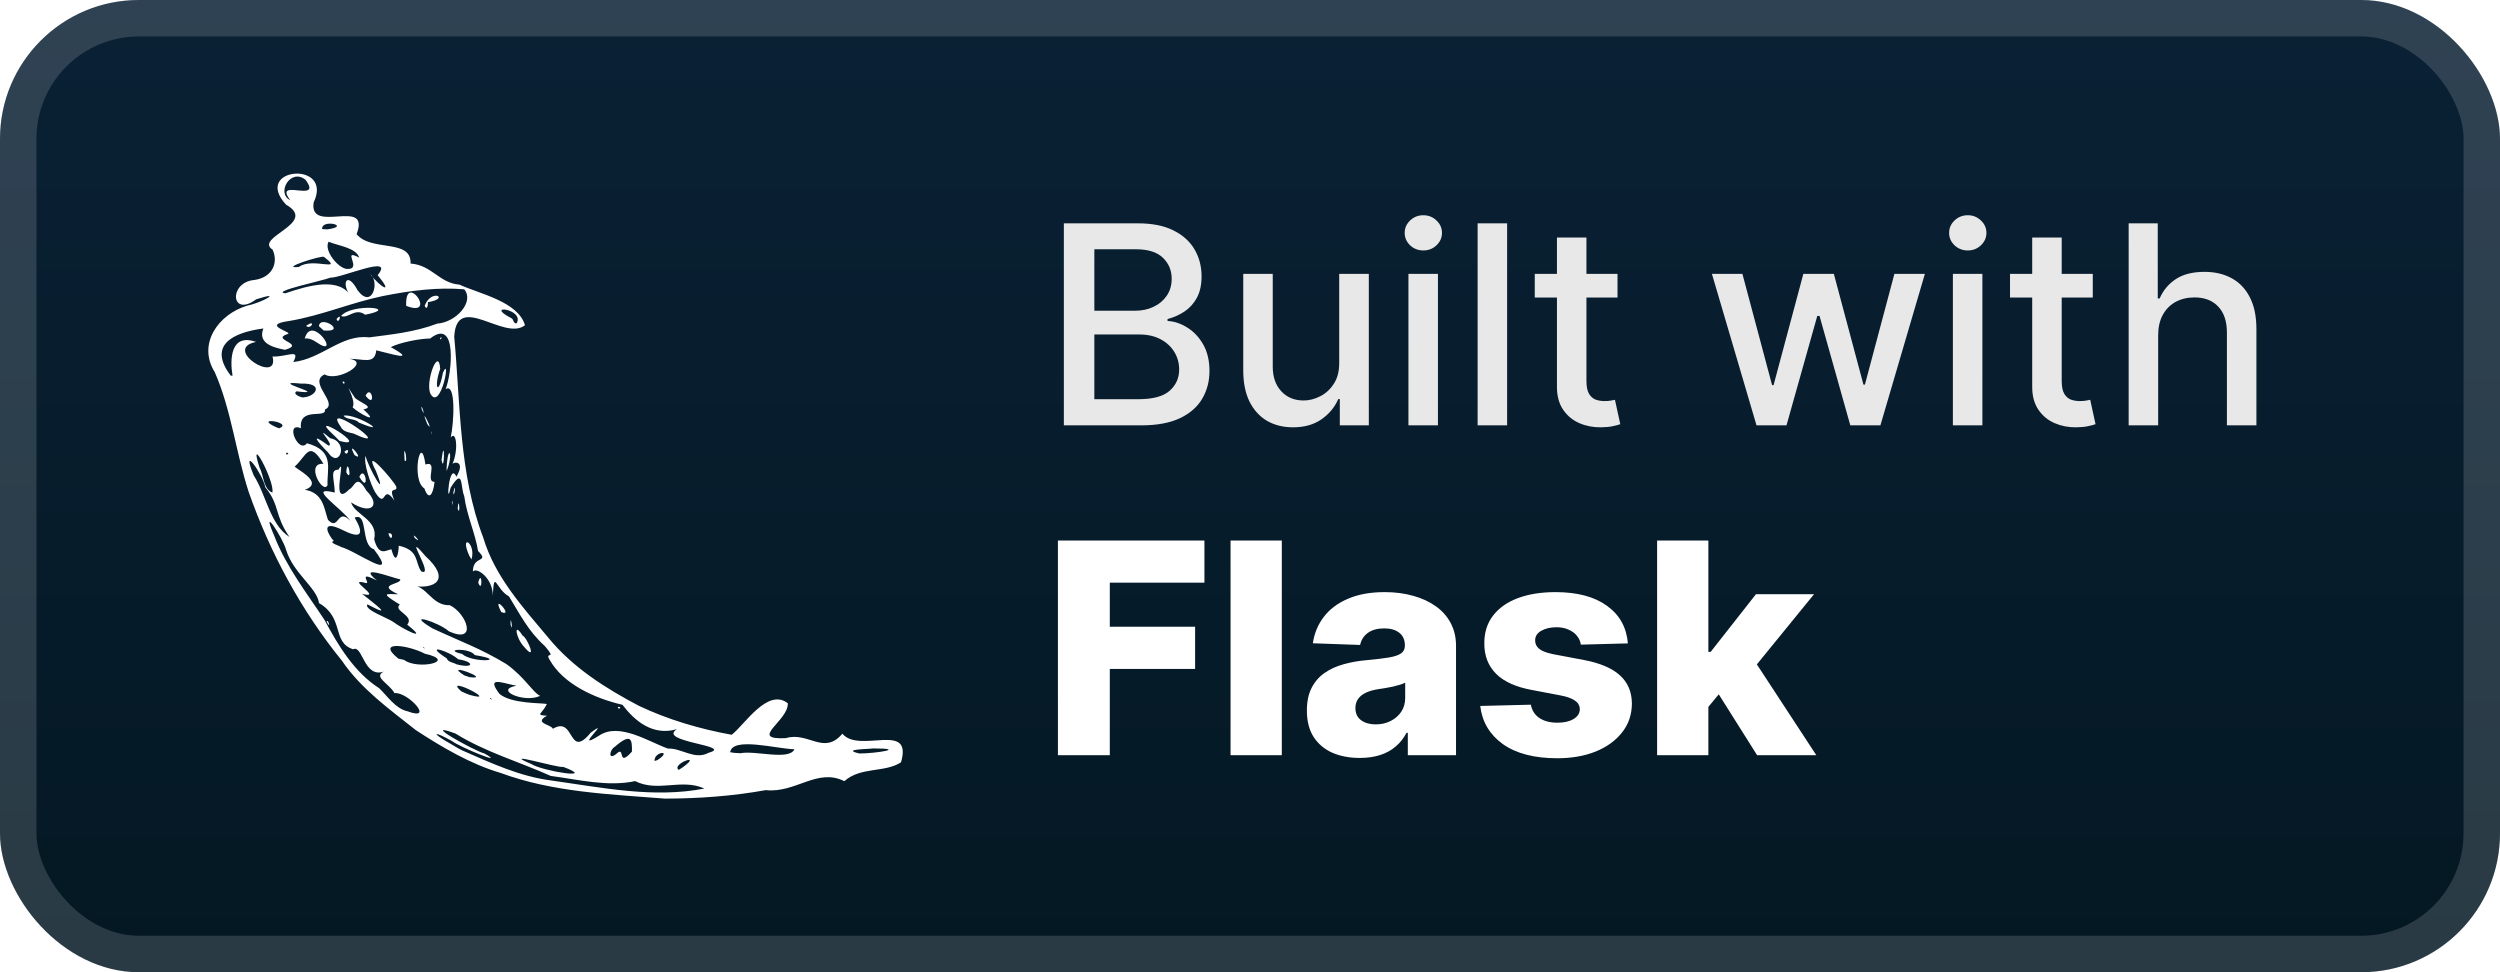 <svg width="144" height="56" viewBox="0 0 144 56" fill="none" xmlns="http://www.w3.org/2000/svg">
<rect x="-6.10352e-05" y="-0" width="144" height="56" rx="8" fill="url(#paint0_linear_2_3646)"/>
<rect x="1.05" y="1.05" width="141.9" height="53.9" rx="6.95" stroke="white" stroke-opacity="0.15" stroke-width="2.1"/>
<g filter="url(#filter0_d_2_3646)">
<path d="M23.953 42.056C22.429 40.847 20.804 39.688 19.693 38.055C17.356 35.176 15.556 31.843 14.326 28.341C13.583 26.063 13.328 23.621 12.369 21.432C11.367 19.841 12.541 18.103 14.268 17.597C15.037 17.449 16.388 16.717 14.757 17.24C13.294 18.323 13.152 16.257 14.652 16.126C15.676 15.989 16.053 15.144 15.703 14.383C14.604 13.659 18.367 12.865 16.474 11.786C14.501 9.639 19.233 9.226 18.065 11.664C17.786 13.539 21.372 11.321 20.54 13.486C21.386 14.526 23.706 13.723 23.649 15.181C24.881 15.267 25.304 16.313 26.46 16.393C27.659 16.939 29.831 17.369 30.239 18.732C29.05 19.681 26.297 16.77 26.164 19.399C26.523 23.282 26.432 27.283 27.84 30.982C28.506 33.221 30.121 34.984 31.58 36.728C32.975 38.436 34.865 39.638 36.792 40.651C38.482 41.455 40.304 41.988 42.146 42.323C42.893 41.746 44.212 39.603 45.377 40.507C45.432 41.522 43.064 42.63 45.266 42.517C46.559 42.124 47.455 43.526 48.52 42.261C49.501 43.434 52.596 41.513 51.898 43.908C50.955 44.523 49.579 44.151 48.633 44.996C47.075 44.211 45.834 45.699 44.109 45.511C42.193 45.857 40.244 45.997 38.301 46C35.115 45.746 31.86 45.639 28.829 44.519C27.121 44.019 25.454 43.038 23.953 42.056ZM26.645 43.233C28.312 43.96 29.943 44.727 31.77 44.958C34.67 45.365 37.664 45.991 40.574 45.42C39.257 44.82 37.896 45.654 36.584 44.991C35.01 45.333 33.321 44.904 31.722 44.693C29.902 43.876 27.939 43.313 26.235 42.252C24.107 41.468 27.337 43.258 27.911 43.403C29.242 44.165 26.448 43.013 26.054 42.696C24.939 42.065 24.797 42.197 25.944 42.837C26.175 42.974 26.403 43.117 26.645 43.233ZM23.471 40.97C25.087 41.574 23.464 39.824 22.724 39.925C22.396 39.351 21.47 38.988 22.123 38.68C20.949 39.091 20.893 37.116 20.341 37.398C19.099 37.002 19.858 35.601 18.378 34.74C18.243 33.833 16.908 33.046 16.482 31.677C16.294 30.977 14.974 28.965 15.785 30.837C16.475 32.64 17.69 34.183 18.701 35.725C19.486 37.193 20.413 38.727 21.843 39.643C22.325 40.109 22.791 40.824 23.471 40.97ZM18.816 35.814C18.872 35.567 19.112 36.346 18.816 35.814V35.814ZM25.407 41.694C24.892 41.49 25.765 41.532 25.407 41.694V41.694ZM26.284 42.017C25.884 42.266 26.193 41.571 26.284 42.017V42.017ZM27.382 42.479C26.576 42.162 27.905 41.977 27.382 42.479V42.479ZM29.264 43.537C28.247 43.358 29.582 43.063 29.264 43.537V43.537ZM25.65 40.996C24.601 40.988 26.462 40.466 25.65 40.996V40.996ZM26.474 41.41C26.18 41.535 26.451 41.13 26.474 41.41V41.41ZM30.591 44.002C31.253 44.424 34.456 44.926 32.45 44.175C32.114 44.247 28.731 43.21 30.591 44.002ZM24.055 38.867C23.028 38.557 23.991 38.586 24.055 38.867V38.867ZM25.971 39.994C24.936 39.723 26.47 39.643 25.971 39.994V39.994ZM27.584 40.991C26.422 40.718 28.299 40.719 27.584 40.991V40.991ZM23.275 38.01C24.052 38.611 26.407 38.087 24.464 37.651C23.58 37.176 21.587 36.85 22.946 37.938L23.275 38.01ZM28.675 41.336C27.319 41.018 28.999 40.779 28.675 41.336V41.336ZM27.035 40.02C28.933 40.562 25.438 38.808 26.566 39.82L26.816 39.934L27.035 40.02ZM30.325 41.938C28.7 41.688 32.123 41.956 30.325 41.938V41.938ZM22.583 36.96C22.139 36.989 22.513 36.622 22.583 36.96V36.96ZM33.367 43.66C32.78 44.114 33.415 43.049 33.367 43.66V43.66ZM25.652 38.856C25.09 38.843 25.543 38.535 25.652 38.856V38.856ZM22.754 36.748C21.34 36.289 23.786 36.686 22.754 36.748V36.748ZM19.32 34.509C18.196 33.611 19.191 34.01 19.32 34.509V34.509ZM28.334 40.281C28.145 40.063 28.245 40.328 28.334 40.281V40.281ZM33.945 43.754C33.639 43.88 33.927 43.422 33.945 43.754V43.754ZM27.838 39.763C26.957 39.634 27.939 39.335 27.838 39.763V39.763ZM23.658 37.091C22.427 36.567 24.426 37.008 23.658 37.091V37.091ZM30.729 41.523C29.562 41.29 31.925 41.045 30.729 41.523V41.523ZM27.051 39.005C28.43 39.184 25.409 38.058 26.748 38.904L27.051 39.005ZM31.845 41.979C33.133 41.202 32.709 43.798 34.03 42.198C35.334 41.238 32.904 43.385 34.511 42.369C35.673 41.585 37.39 42.741 38.474 43.118C39.254 43.08 40.012 43.798 40.811 43.361C42.35 42.943 37.802 42.741 38.994 41.999C37.586 42.412 36.546 41.506 35.853 40.596C34.273 40.228 32.447 39.413 31.659 38.003C31.338 37.474 32.123 38.078 31.382 37.212C30.43 36.358 29.955 35.389 29.316 34.351C28.552 33.94 28.464 32.731 28.386 34.31C28.392 33.313 27.465 32.642 27.238 32.921C27.235 31.961 28.231 32.443 27.534 31.732C27.383 30.737 26.889 29.701 26.74 28.577C26.509 28.036 26.708 26.876 25.952 28.102C25.677 29.397 25.861 26.51 26.289 27.462C26.851 26.49 26.087 26.605 26.056 26.74C26.422 25.92 26.287 24.757 25.96 25.201C26.155 24.332 26.268 22.003 25.668 22.416C26.032 21.507 26.358 18.258 24.779 19.497C24.139 19.506 23.031 19.731 22.507 19.994C24.149 20.907 22.342 20.324 21.673 20.178C21.586 21.024 20.924 20.658 20.096 20.666C21.418 20.831 19.453 22.03 18.695 21.564C17.71 22.039 19.545 23.224 18.715 23.59C18.817 24.143 17.206 23.391 17.333 24.667C16.377 24.261 17.201 26.18 17.679 25.531C19.305 25.975 18.824 26.987 18.865 27.948C18.6 28.508 17.558 26.631 18.633 26.718C17.785 25.328 17.694 26.216 16.989 26.862C16.825 26.909 18.788 27.781 17.556 28.212C18.64 28.381 18.671 29.337 18.891 29.943C19.542 30.627 19.409 29.187 20.188 30.009C19.695 29.277 17.576 27.945 19.282 28.372C19.273 27.635 18.974 27.04 19.496 27.055C20.014 26.109 18.954 29.386 20.121 28.184C20.444 28.042 20.524 27.238 21.104 28.26C21.947 29.097 21.409 29.703 20.22 28.937C20.432 29.666 21.811 29.926 21.552 31.064C21.826 32.066 22.21 31.697 22.545 31.639C22.808 32.612 22.957 31.897 22.969 31.434C24.172 31.694 23.89 32.411 24.267 32.912C25.095 33.289 23.08 30.354 24.503 32.029C26 33.393 25.064 33.962 23.721 33.743C24.571 33.674 24.846 34.903 25.909 34.86C26.879 35.325 27.535 37.113 25.864 36.369C25.284 35.841 23.232 35.191 24.908 36.194C26.456 36.917 27.685 37.35 29.178 38.257C30.246 39.027 30.708 39.908 31.113 40.082C30.215 40.515 28.407 39.737 29.749 39.498C28.912 39.344 27.97 38.917 28.772 39.97C29.454 40.544 31.188 40.483 31.499 40.549C31.236 41.134 30.784 41.181 31.51 41.226C30.7 41.662 31.77 41.73 31.845 41.979ZM30.188 37.256C29.694 36.736 29.567 35.761 30.1 36.609C30.373 36.72 30.976 38.202 30.188 37.256ZM35.586 40.716C35.595 40.951 35.893 40.696 35.586 40.716V40.716ZM29.409 35.98C29.39 35.194 29.587 36.587 29.409 35.98V35.98ZM28.872 35.252C28.252 34.043 29.654 35.595 28.872 35.252V35.252ZM22.371 30.725C22.55 31.354 22.735 30.627 22.371 30.725V30.725ZM27.545 33.554C27.769 32.707 27.808 34.266 27.545 33.554V33.554ZM23.89 30.99C23.632 30.522 24.429 31.429 23.89 30.99V30.99ZM27.027 32.005C26.439 30.676 27.443 31.279 27.157 32.222L27.027 32.005ZM21.617 28.365C21.354 27.929 20.919 26.65 21.059 26.26C21.186 26.895 22.399 28.996 21.654 27.13C20.831 25.566 22.638 27.637 22.824 28.028C22.911 28.416 22.316 27.922 22.719 28.831C21.985 27.796 22.286 29.404 21.617 28.365ZM19.945 27.202C20.014 26.189 20.327 27.897 19.945 27.202V27.202ZM20.697 27.463C21.056 26.699 21.305 28.53 20.697 27.463V27.463ZM18.887 26.051C18.265 25.427 17.814 24.852 18.917 25.664C19.341 25.681 17.973 24.356 19.019 25.243C20.119 25.446 19.562 27.062 18.887 26.051ZM19.838 26.026C20.03 26.382 20.199 25.665 19.838 26.026V26.026ZM20.423 26.215C19.875 25.179 21.088 26.65 20.423 26.215V26.215ZM19.26 25.095C17.451 23.47 21.534 25.944 19.556 25.396L19.26 25.095ZM24.445 28.134C23.662 27.66 24.238 24.799 24.505 26.756C25.266 26.508 24.463 27.767 25.03 27.755C24.941 28.549 24.687 28.835 24.445 28.134ZM26.363 29.278C26.44 28.415 26.525 29.867 26.363 29.278V29.278ZM26.03 28.946C26.039 29.379 26.116 28.577 26.03 28.946V28.946ZM19.615 24.561C18.453 22.942 22.994 26.198 20.36 24.971C20.085 24.899 19.753 24.873 19.615 24.561ZM23.308 26.536C23.198 25.174 23.554 26.762 23.308 26.536V26.536ZM26.112 28.351C26.128 28.864 26.329 27.575 26.112 28.351V28.351ZM19.793 23.943C20.484 23.794 22.657 25.168 20.662 24.335C20.44 24.088 19.968 24.2 19.793 23.943ZM25.727 26.927C25.801 25.534 26.139 26.095 25.73 27.126L25.727 26.927ZM20.308 23.458C20.589 23.042 19.56 21.575 20.456 22.932C20.843 23.242 21.576 23.452 20.929 23.582C21.947 24.489 20.68 23.828 20.308 23.458ZM25.433 26.492C25.605 27.422 25.628 24.904 25.433 26.492V26.492ZM19.72 21.992C19.833 22.281 19.935 21.9 19.72 21.992V21.992ZM21.057 22.795C21.401 22.067 21.691 23.608 21.057 22.795V22.795ZM24.828 24.912C24.824 24.632 24.899 25.319 24.828 24.912V24.912ZM24.61 24.424C24.086 23.121 25.096 25.114 24.61 24.424V24.424ZM24.288 23.57C24.2 23.031 24.587 24.246 24.288 23.57V23.57ZM24.811 22.712C24.452 22.073 25.265 19.898 25.356 21.247C24.977 22.298 25.246 22.886 25.511 21.476C25.999 20.366 25.405 23.666 24.811 22.712ZM25.349 19.476C25.384 19.71 25.505 19.282 25.349 19.476V19.476ZM24.451 37.322C24.238 37.135 24.478 37.441 24.451 37.322V37.322ZM26.3 38.266C27.329 38.532 27.324 38.105 26.394 37.977C25.894 37.508 24.316 37.01 25.729 37.919C25.822 38.158 26.118 38.153 26.3 38.266ZM22.648 35.819C23.215 36.245 24.783 37.027 23.456 35.981C23.903 35.456 22.599 35.177 23.032 34.826C21.931 34.147 22.164 34.207 22.934 34.229C21.612 33.633 23.125 33.677 23.054 33.371C22.544 33.27 20.521 32.465 21.711 33.438C20.502 32.816 21.423 33.669 21.058 33.579C19.821 33.239 22.159 34.53 20.861 34.209C21.571 34.777 22.771 35.663 21.161 34.81C20.949 35.118 22.313 35.585 22.648 35.819ZM24.582 36.94C23.429 36.005 26.934 37.704 24.582 36.94V36.94ZM34.483 42.991C34.162 43.392 34.514 42.52 34.483 42.991V42.991ZM35.501 43.423C36.044 42.893 35.523 44.268 36.4 43.293C36.409 42.595 36.373 42.183 35.392 43.031C35.122 43.182 35.001 43.825 35.501 43.423ZM19.347 33.188C18.179 32.531 19.18 32.527 19.347 33.188V33.188ZM20.434 33.906C18.994 33.295 20.03 33.231 20.434 33.906V33.906ZM26.616 37.668C27.219 38.209 29.388 38.065 27.349 37.734C27.047 37.284 25.431 37.392 26.616 37.668ZM35.114 42.963C34.214 43.313 36.043 42.176 35.114 42.963V42.963ZM37.046 44.302C36.645 44.413 37.052 44.05 37.046 44.302V44.302ZM37.049 43.949C36.052 44.014 38.077 42.849 37.049 43.949V43.949ZM16.674 30.931C15.798 29.669 16.129 29.101 15.284 28.071C15.124 27.283 13.834 25.494 14.617 27.389C15.334 28.497 15.547 30.212 16.674 30.931ZM36.726 43.599C35.949 43.062 38.619 42.365 36.726 43.599V43.599ZM38.171 44.17C37.571 43.998 39.118 43.349 38.171 44.17V44.17ZM19.025 31.793C18.325 31.741 19.296 31.386 19.025 31.793V31.793ZM37.869 43.78C38.787 43.183 37.658 43.275 37.703 43.835L37.869 43.78ZM25.416 35.861C24.931 35.895 25.384 35.458 25.416 35.861V35.861ZM26.186 36.308C25.809 36.386 25.941 35.809 26.186 36.308V36.308ZM39.342 44.184C40.517 43.328 38.629 44.02 39.095 44.346L39.342 44.184ZM38.891 43.964C37.88 44.323 39.849 43.155 38.891 43.964V43.964ZM41.191 45.51C40.41 45.369 41.834 45.075 41.191 45.51V45.51ZM19.615 31.499C20.477 31.694 23.059 33.641 21.535 31.634C20.755 31.401 21.223 29.477 20.427 29.817C20.962 30.718 20.867 31.101 19.745 30.533C18.335 29.839 18.953 30.877 19.229 31.163C18.853 31.25 19.725 31.492 19.615 31.499ZM15.688 28.371C15.842 27.727 14.267 24.829 14.944 26.919C15.188 27.356 15.164 28.186 15.688 28.371ZM22.895 32.854C22.451 32.479 22.874 32.801 22.895 32.854V32.854ZM23.988 33.11C22.78 32.833 23.988 32.428 23.988 33.11V33.11ZM33.459 39.134C32.745 39.123 33.279 38.668 33.459 39.134V39.134ZM33.914 39.469C33.651 39.519 33.847 39.208 33.914 39.469V39.469ZM37.668 41.855C37.217 41.82 38.029 41.586 37.668 41.855V41.855ZM17.649 28.876C16.543 28.588 18.682 28.473 17.649 28.876V28.876ZM32.625 38.395C31.967 38.562 32.614 37.72 32.625 38.395V38.395ZM17.241 27.917C16.628 27.768 17.905 27.691 17.241 27.917V27.917ZM19.167 28.858C18.963 28.942 19.155 28.636 19.167 28.858V28.858ZM42.651 43.386C43.504 43.212 45.448 43.825 45.762 43.158C44.726 43.133 42.178 42.421 42.058 43.328L42.285 43.364L42.651 43.386ZM19.779 29.013C19.25 28.988 19.794 28.33 19.779 29.013V29.013ZM14.716 25.47C13.842 25.273 14.486 24.168 14.716 25.47V25.47ZM15.924 25.776C14.819 25.4 15.938 25.358 15.924 25.776V25.776ZM16.613 26.118C16.414 25.955 16.457 26.324 16.613 26.118V26.118ZM20.954 28.928C20.47 28.787 21.159 28.738 20.954 28.928V28.928ZM16.154 25.347C14.756 25.2 16.037 24.364 16.154 25.347V25.347ZM13.679 23.727C13.438 23.898 13.644 23.273 13.679 23.727V23.727ZM14.047 23.447C13.731 23.515 13.987 22.909 14.047 23.447V23.447ZM16.081 24.672C16.941 24.331 14.514 23.967 15.905 24.607L16.081 24.672ZM43.304 41.636C42.604 41.479 43.855 41.127 43.304 41.636V41.636ZM46.593 43.356C46.037 43.443 46.813 42.698 46.593 43.356V43.356ZM16.289 23.596C15.607 23.723 16.38 22.959 16.289 23.596V23.596ZM13.395 21.64C13.24 20.741 13.261 19.163 14.748 19.696C12.763 20.093 16.122 22.185 15.697 20.534C16.532 20.575 17.33 20.036 16.892 20.854C18.537 20.671 19.677 19.232 21.265 19.433C22.503 19.268 23.855 19.143 25.189 18.64C26.285 18.561 27.34 17.37 26.739 16.664C25.244 16.537 23.679 16.725 22.027 17.057C20.196 17.441 18.533 18.17 16.685 18.483C14.884 18.728 17.047 19.156 16.532 19.251C15.592 19.58 17.652 19.802 16.41 20.149C15.643 20.002 14.844 19.736 15.172 18.92C13.447 19.146 11.931 19.868 13.294 21.639L13.395 21.64ZM17.552 19.504C17.956 18.001 19.718 20.741 18.215 19.704C18.035 19.568 17.739 19.457 17.552 19.504ZM17.63 18.775C17.941 19.021 18.214 18.337 17.63 18.775V18.775ZM18.372 18.787C18.424 18.096 20.068 19.153 18.643 19.036L18.372 18.787ZM19.385 18.376C19.492 18.764 19.756 17.939 19.385 18.376V18.376ZM19.645 18.201C20.261 17.453 23.136 17.724 21.032 18.128C20.468 17.699 20.035 18.38 19.645 18.201ZM23.397 17.617C23.303 15.576 25.261 18.343 23.397 17.617V17.617ZM24.461 17.611C24.851 16.582 25.972 17.198 24.641 17.405C24.67 17.514 24.602 17.936 24.461 17.611ZM15.869 23.068C14.635 22.445 17.032 22.349 15.869 23.068V23.068ZM16.729 23.309C15.843 23.132 17.137 22.872 16.729 23.309V23.309ZM14.196 21.495C13.409 21.299 14.86 20.98 14.196 21.495V21.495ZM48.534 43.168C48.026 43.437 48.553 42.57 48.534 43.168V43.168ZM45.045 40.766C44.596 40.826 45.144 40.078 45.045 40.766V40.766ZM49.493 43.4C50.422 43.403 52.308 43.108 50.287 43.109C49.97 43.159 48.439 43.149 49.493 43.4ZM17.485 22.887C18.237 22.835 18.662 22.051 17.34 22.096C15.291 21.882 19.147 22.803 17.077 22.54C16.799 22.726 17.469 22.939 17.485 22.887ZM18.148 23.226C17.915 23.484 18.069 22.738 18.148 23.226V23.226ZM18.933 21.112C18.482 21.003 19.259 20.704 18.933 21.112V21.112ZM16.433 16.895C17.774 16.435 19.61 15.917 20.243 17.122C19.598 16.339 19.983 15.568 20.592 16.713C21.453 17.871 21.884 16.186 21.324 15.798C21.962 16.598 22.688 16.976 21.752 15.848C22.77 14.613 19.713 16.01 19.018 15.996C18.684 16.148 15.567 16.798 16.433 16.895ZM17.219 15.376C17.984 14.793 19.866 15.723 18.659 14.797C18.54 14.691 16.014 15.499 17.219 15.376ZM20.009 15.492C20.905 15.515 19.623 14.278 20.69 14.839C20.515 14.261 19.447 14.153 18.925 13.922C18.63 14.45 19.526 15.499 20.009 15.492ZM17.708 12.937C17.165 13.152 18.018 12.513 17.708 12.937V12.937ZM18.849 13.212C20.292 13.019 18.481 12.585 18.558 13.197L18.849 13.212ZM16.719 11.531C15.703 10.193 18.631 11.756 17.598 10.355C16.729 9.657 15.894 11.141 16.719 11.531ZM29.762 18.619C30.228 17.785 27.837 17.495 29.448 18.323C29.596 18.373 29.563 18.677 29.762 18.619Z" fill="white"/>
</g>
<g filter="url(#filter1_d_2_3646)">
<path d="M61.278 24.5V12.864H65.54C66.365 12.864 67.049 13 67.591 13.273C68.132 13.541 68.538 13.907 68.807 14.369C69.076 14.828 69.21 15.345 69.21 15.92C69.21 16.405 69.121 16.814 68.943 17.148C68.765 17.477 68.526 17.742 68.227 17.943C67.932 18.14 67.606 18.284 67.25 18.375V18.488C67.636 18.508 68.013 18.633 68.381 18.863C68.752 19.091 69.059 19.415 69.301 19.835C69.543 20.256 69.665 20.767 69.665 21.369C69.665 21.964 69.525 22.498 69.244 22.971C68.968 23.441 68.54 23.814 67.96 24.091C67.381 24.363 66.64 24.5 65.739 24.5H61.278ZM63.034 22.994H65.568C66.409 22.994 67.011 22.831 67.375 22.506C67.739 22.18 67.92 21.773 67.92 21.284C67.92 20.916 67.828 20.579 67.642 20.273C67.456 19.966 67.191 19.721 66.847 19.54C66.506 19.358 66.1 19.267 65.631 19.267H63.034V22.994ZM63.034 17.898H65.386C65.78 17.898 66.134 17.822 66.449 17.67C66.767 17.519 67.019 17.307 67.204 17.034C67.394 16.758 67.489 16.432 67.489 16.057C67.489 15.576 67.32 15.172 66.983 14.847C66.646 14.521 66.129 14.358 65.432 14.358H63.034V17.898ZM77.139 20.881V15.773H78.844V24.5H77.173V22.988H77.082C76.882 23.454 76.56 23.843 76.116 24.153C75.677 24.46 75.13 24.613 74.474 24.613C73.914 24.613 73.418 24.49 72.986 24.244C72.558 23.994 72.221 23.625 71.974 23.136C71.732 22.648 71.611 22.043 71.611 21.324V15.773H73.31V21.119C73.31 21.714 73.474 22.187 73.804 22.54C74.133 22.892 74.561 23.068 75.088 23.068C75.406 23.068 75.722 22.988 76.037 22.829C76.355 22.67 76.618 22.43 76.827 22.108C77.039 21.786 77.143 21.377 77.139 20.881ZM81.126 24.5V15.773H82.825V24.5H81.126ZM81.984 14.426C81.689 14.426 81.435 14.328 81.223 14.131C81.015 13.93 80.91 13.691 80.91 13.415C80.91 13.134 81.015 12.896 81.223 12.699C81.435 12.498 81.689 12.398 81.984 12.398C82.28 12.398 82.532 12.498 82.74 12.699C82.952 12.896 83.058 13.134 83.058 13.415C83.058 13.691 82.952 13.93 82.74 14.131C82.532 14.328 82.28 14.426 81.984 14.426ZM86.81 12.864V24.5H85.111V12.864H86.81ZM93.169 15.773V17.136H88.402V15.773H93.169ZM89.68 13.682H91.379V21.937C91.379 22.267 91.428 22.515 91.527 22.682C91.625 22.845 91.752 22.956 91.908 23.017C92.067 23.074 92.239 23.102 92.425 23.102C92.561 23.102 92.68 23.093 92.783 23.074C92.885 23.055 92.964 23.04 93.021 23.028L93.328 24.432C93.23 24.47 93.089 24.507 92.908 24.545C92.726 24.587 92.499 24.61 92.226 24.613C91.779 24.621 91.362 24.541 90.976 24.375C90.589 24.208 90.277 23.951 90.038 23.602C89.8 23.254 89.68 22.816 89.68 22.29V13.682ZM101.175 24.5L98.606 15.773H100.362L102.072 22.182H102.158L103.874 15.773H105.629L107.334 22.153H107.419L109.118 15.773H110.874L108.311 24.5H106.578L104.805 18.199H104.675L102.902 24.5H101.175ZM112.486 24.5V15.773H114.185V24.5H112.486ZM113.344 14.426C113.048 14.426 112.794 14.328 112.582 14.131C112.374 13.93 112.27 13.691 112.27 13.415C112.27 13.134 112.374 12.896 112.582 12.699C112.794 12.498 113.048 12.398 113.344 12.398C113.639 12.398 113.891 12.498 114.099 12.699C114.311 12.896 114.418 13.134 114.418 13.415C114.418 13.691 114.311 13.93 114.099 14.131C113.891 14.328 113.639 14.426 113.344 14.426ZM120.544 15.773V17.136H115.777V15.773H120.544ZM117.055 13.682H118.754V21.937C118.754 22.267 118.803 22.515 118.902 22.682C119 22.845 119.127 22.956 119.283 23.017C119.442 23.074 119.614 23.102 119.8 23.102C119.936 23.102 120.055 23.093 120.158 23.074C120.26 23.055 120.339 23.04 120.396 23.028L120.703 24.432C120.605 24.47 120.464 24.507 120.283 24.545C120.101 24.587 119.874 24.61 119.601 24.613C119.154 24.621 118.737 24.541 118.351 24.375C117.964 24.208 117.652 23.951 117.413 23.602C117.175 23.254 117.055 22.816 117.055 22.29V13.682ZM124.31 19.318V24.5H122.611V12.864H124.287V17.193H124.395C124.599 16.723 124.912 16.35 125.332 16.074C125.753 15.797 126.302 15.659 126.98 15.659C127.579 15.659 128.101 15.782 128.548 16.028C128.999 16.274 129.347 16.642 129.594 17.131C129.844 17.615 129.969 18.221 129.969 18.949V24.5H128.27V19.153C128.27 18.513 128.105 18.017 127.775 17.665C127.446 17.309 126.988 17.131 126.4 17.131C125.999 17.131 125.639 17.216 125.321 17.386C125.007 17.557 124.758 17.807 124.577 18.136C124.399 18.462 124.31 18.856 124.31 19.318Z" fill="#E8E8E8"/>
<path d="M60.936 43.5V31.136H69.375V33.563H63.924V36.099H68.838V38.532H63.924V43.5H60.936ZM73.832 31.136V43.5H70.88V31.136H73.832ZM78.325 43.657C77.733 43.657 77.208 43.558 76.749 43.361C76.295 43.16 75.934 42.858 75.669 42.456C75.407 42.049 75.276 41.54 75.276 40.928C75.276 40.413 75.367 39.978 75.548 39.624C75.729 39.27 75.979 38.982 76.297 38.761C76.615 38.539 76.981 38.373 77.395 38.26C77.81 38.143 78.253 38.065 78.724 38.024C79.251 37.976 79.675 37.926 79.997 37.873C80.319 37.817 80.553 37.739 80.698 37.638C80.847 37.533 80.921 37.386 80.921 37.197V37.167C80.921 36.857 80.814 36.618 80.601 36.449C80.388 36.28 80.1 36.195 79.738 36.195C79.347 36.195 79.033 36.28 78.796 36.449C78.558 36.618 78.407 36.851 78.343 37.149L75.621 37.052C75.701 36.489 75.908 35.986 76.242 35.543C76.58 35.096 77.043 34.746 77.631 34.493C78.222 34.235 78.933 34.106 79.762 34.106C80.353 34.106 80.899 34.177 81.398 34.318C81.897 34.455 82.332 34.656 82.702 34.921C83.072 35.183 83.358 35.505 83.559 35.887C83.764 36.27 83.867 36.706 83.867 37.197V43.5H81.09V42.208H81.017C80.853 42.522 80.641 42.788 80.384 43.005C80.13 43.222 79.83 43.385 79.484 43.494C79.142 43.602 78.756 43.657 78.325 43.657ZM79.237 41.725C79.555 41.725 79.84 41.661 80.094 41.532C80.351 41.403 80.557 41.226 80.71 41.001C80.863 40.771 80.939 40.506 80.939 40.204V39.322C80.855 39.367 80.752 39.407 80.631 39.443C80.514 39.479 80.386 39.514 80.245 39.546C80.104 39.578 79.959 39.606 79.81 39.63C79.661 39.654 79.518 39.676 79.382 39.697C79.104 39.741 78.866 39.809 78.669 39.902C78.476 39.994 78.327 40.115 78.222 40.264C78.122 40.409 78.072 40.582 78.072 40.783C78.072 41.089 78.18 41.323 78.397 41.483C78.619 41.645 78.898 41.725 79.237 41.725ZM93.767 37.059L91.057 37.131C91.029 36.938 90.952 36.767 90.828 36.618C90.703 36.465 90.54 36.346 90.338 36.262C90.141 36.173 89.912 36.129 89.65 36.129C89.308 36.129 89.016 36.197 88.775 36.334C88.537 36.471 88.421 36.656 88.425 36.889C88.421 37.071 88.493 37.227 88.642 37.36C88.795 37.493 89.067 37.6 89.457 37.68L91.244 38.018C92.17 38.195 92.858 38.489 93.309 38.9C93.763 39.31 93.993 39.854 93.997 40.53C93.993 41.166 93.804 41.719 93.429 42.19C93.059 42.661 92.552 43.027 91.908 43.289C91.264 43.546 90.528 43.675 89.699 43.675C88.374 43.675 87.33 43.403 86.565 42.86C85.805 42.313 85.37 41.58 85.261 40.663L88.177 40.59C88.242 40.928 88.409 41.186 88.678 41.363C88.948 41.54 89.292 41.628 89.711 41.628C90.089 41.628 90.397 41.558 90.634 41.417C90.872 41.276 90.993 41.089 90.997 40.856C90.993 40.646 90.9 40.479 90.719 40.355C90.538 40.226 90.254 40.125 89.868 40.053L88.25 39.745C87.32 39.576 86.628 39.264 86.173 38.809C85.718 38.35 85.493 37.767 85.497 37.059C85.493 36.439 85.658 35.909 85.992 35.471C86.326 35.028 86.801 34.69 87.417 34.457C88.032 34.223 88.759 34.106 89.596 34.106C90.852 34.106 91.842 34.37 92.566 34.897C93.291 35.42 93.691 36.141 93.767 37.059ZM98.113 41.067L98.125 37.547H98.535L101.143 34.227H104.488L100.612 38.984H99.833L98.113 41.067ZM95.45 43.5V31.136H98.402V43.5H95.45ZM101.21 43.5L98.783 39.648L100.727 37.553L104.62 43.5H101.21Z" fill="white"/>
</g>
<defs>
<filter id="filter0_d_2_3646" x="6.286" y="2.286" width="51.429" height="51.429" filterUnits="userSpaceOnUse" color-interpolation-filters="sRGB">
<feFlood flood-opacity="0" result="BackgroundImageFix"/>
<feColorMatrix in="SourceAlpha" type="matrix" values="0 0 0 0 0 0 0 0 0 0 0 0 0 0 0 0 0 0 127 0" result="hardAlpha"/>
<feOffset/>
<feGaussianBlur stdDeviation="2.857"/>
<feComposite in2="hardAlpha" operator="out"/>
<feColorMatrix type="matrix" values="0 0 0 0 0 0 0 0 0 0 0 0 0 0 0 0 0 0 0.25 0"/>
<feBlend mode="normal" in2="BackgroundImageFix" result="effect1_dropShadow_2_3646"/>
<feBlend mode="normal" in="SourceGraphic" in2="effect1_dropShadow_2_3646" result="shape"/>
</filter>
<filter id="filter1_d_2_3646" x="54.4" y="3.9" width="83.2" height="48.2" filterUnits="userSpaceOnUse" color-interpolation-filters="sRGB">
<feFlood flood-opacity="0" result="BackgroundImageFix"/>
<feColorMatrix in="SourceAlpha" type="matrix" values="0 0 0 0 0 0 0 0 0 0 0 0 0 0 0 0 0 0 127 0" result="hardAlpha"/>
<feOffset/>
<feGaussianBlur stdDeviation="2.8"/>
<feComposite in2="hardAlpha" operator="out"/>
<feColorMatrix type="matrix" values="0 0 0 0 0 0 0 0 0 0 0 0 0 0 0 0 0 0 0.25 0"/>
<feBlend mode="normal" in2="BackgroundImageFix" result="effect1_dropShadow_2_3646"/>
<feBlend mode="normal" in="SourceGraphic" in2="effect1_dropShadow_2_3646" result="shape"/>
</filter>
<linearGradient id="paint0_linear_2_3646" x1="72" y1="-0" x2="72" y2="56" gradientUnits="userSpaceOnUse">
<stop stop-color="#0A2135"/>
<stop offset="1" stop-color="#041823"/>
</linearGradient>
</defs>
</svg>
